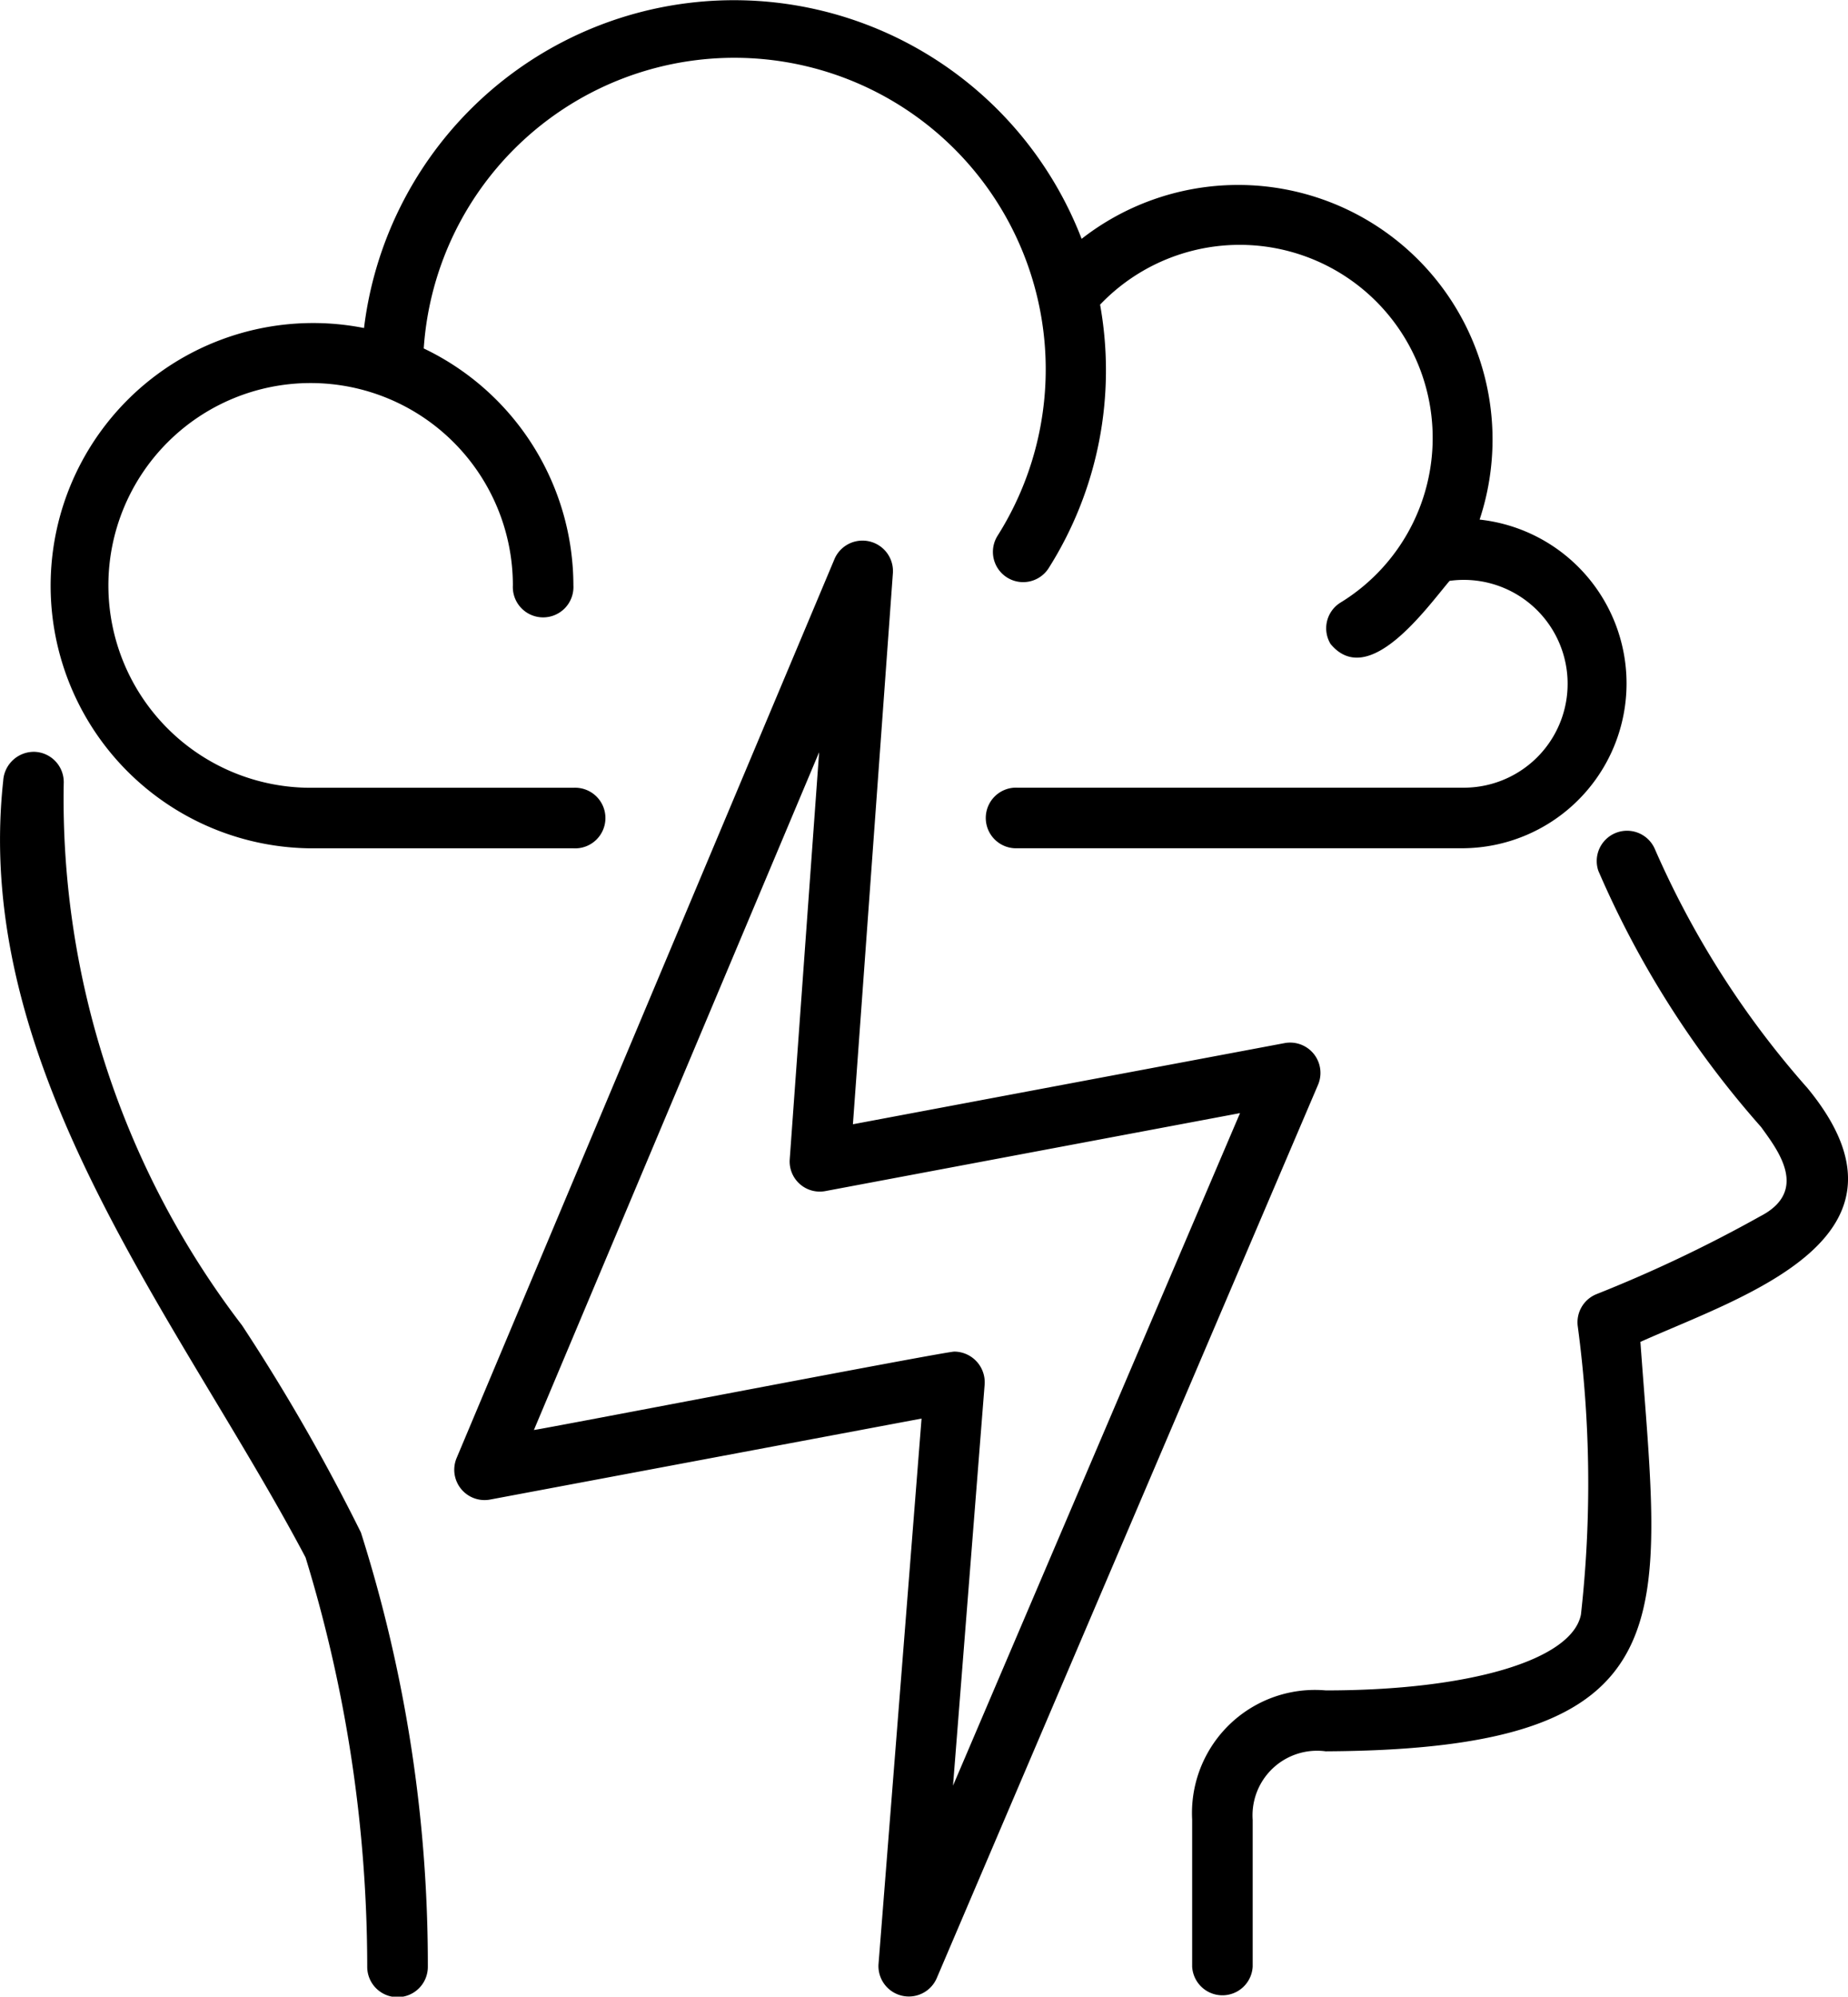 <?xml version="1.0" ?><svg viewBox="0 0 20.733 22.388" xmlns="http://www.w3.org/2000/svg"><g data-name="Layer 2" id="Layer_2"><g data-name="Layer 1" id="Layer_1-2"><path d="M4.049,17.183A15.988,15.988,0,0,1,4.8,22.05a.34.34,0,0,1-.68.007,15.666,15.666,0,0,0-.692-4.594C2.044,14.843-.318,12.011.036,8.755A.345.345,0,0,1,.39,8.43a.34.34,0,0,1,.325.354,9.7,9.7,0,0,0,2,6.076A21.978,21.978,0,0,1,4.049,17.183ZM20.278,12.2a10.187,10.187,0,0,1-1.715-2.687.34.34,0,0,0-.631.251,10.754,10.754,0,0,0,1.827,2.874c.173.242.55.711-.011,1a15.454,15.454,0,0,1-1.832.871.34.34,0,0,0-.215.361,13.262,13.262,0,0,1,.036,3.233c-.1.509-1.247.851-2.862.851a1.38,1.38,0,0,0-1.5,1.448v1.649a.34.34,0,0,0,.679,0V20.405a.724.724,0,0,1,.819-.768c4.122-.021,3.755-1.474,3.531-4.591C19.566,14.526,21.659,13.877,20.278,12.2Zm-5.491-.036-4.28,10.022a.341.341,0,0,1-.651-.16l.293-3.711.19-2.409-4.84.908a.34.34,0,0,1-.376-.466L9.365,6.262a.342.342,0,0,1,.653.156l-.449,6.188,4.843-.91a.34.34,0,0,1,.375.468Zm-.875.317-4.651.874A.338.338,0,0,1,8.86,13l.33-4.566-3.2,7.6c.08-.006,4.634-.884,4.718-.879a.344.344,0,0,1,.339.367l-.355,4.5ZM3.485,9.512H6.434a.34.34,0,1,0,0-.679H3.485A2.269,2.269,0,1,1,5.754,6.564a.34.34,0,1,0,.679,0A2.949,2.949,0,0,0,4.754,3.907a3.493,3.493,0,1,1,6.438,2.1.339.339,0,1,0,.574.362,4.149,4.149,0,0,0,.576-2.953,2.165,2.165,0,1,1,2.7,3.339.339.339,0,0,0-.114.466c.426.512,1.074-.4,1.335-.708a1.165,1.165,0,1,1,.169,2.319H11.418a.34.34,0,1,0,0,.679h5.009A1.848,1.848,0,0,0,16.6,5.826a2.854,2.854,0,0,0-4.465-3.148,4.181,4.181,0,0,0-8.051,1A2.945,2.945,0,1,0,3.485,9.512Z" id="brainstorming"/></g></g></svg>